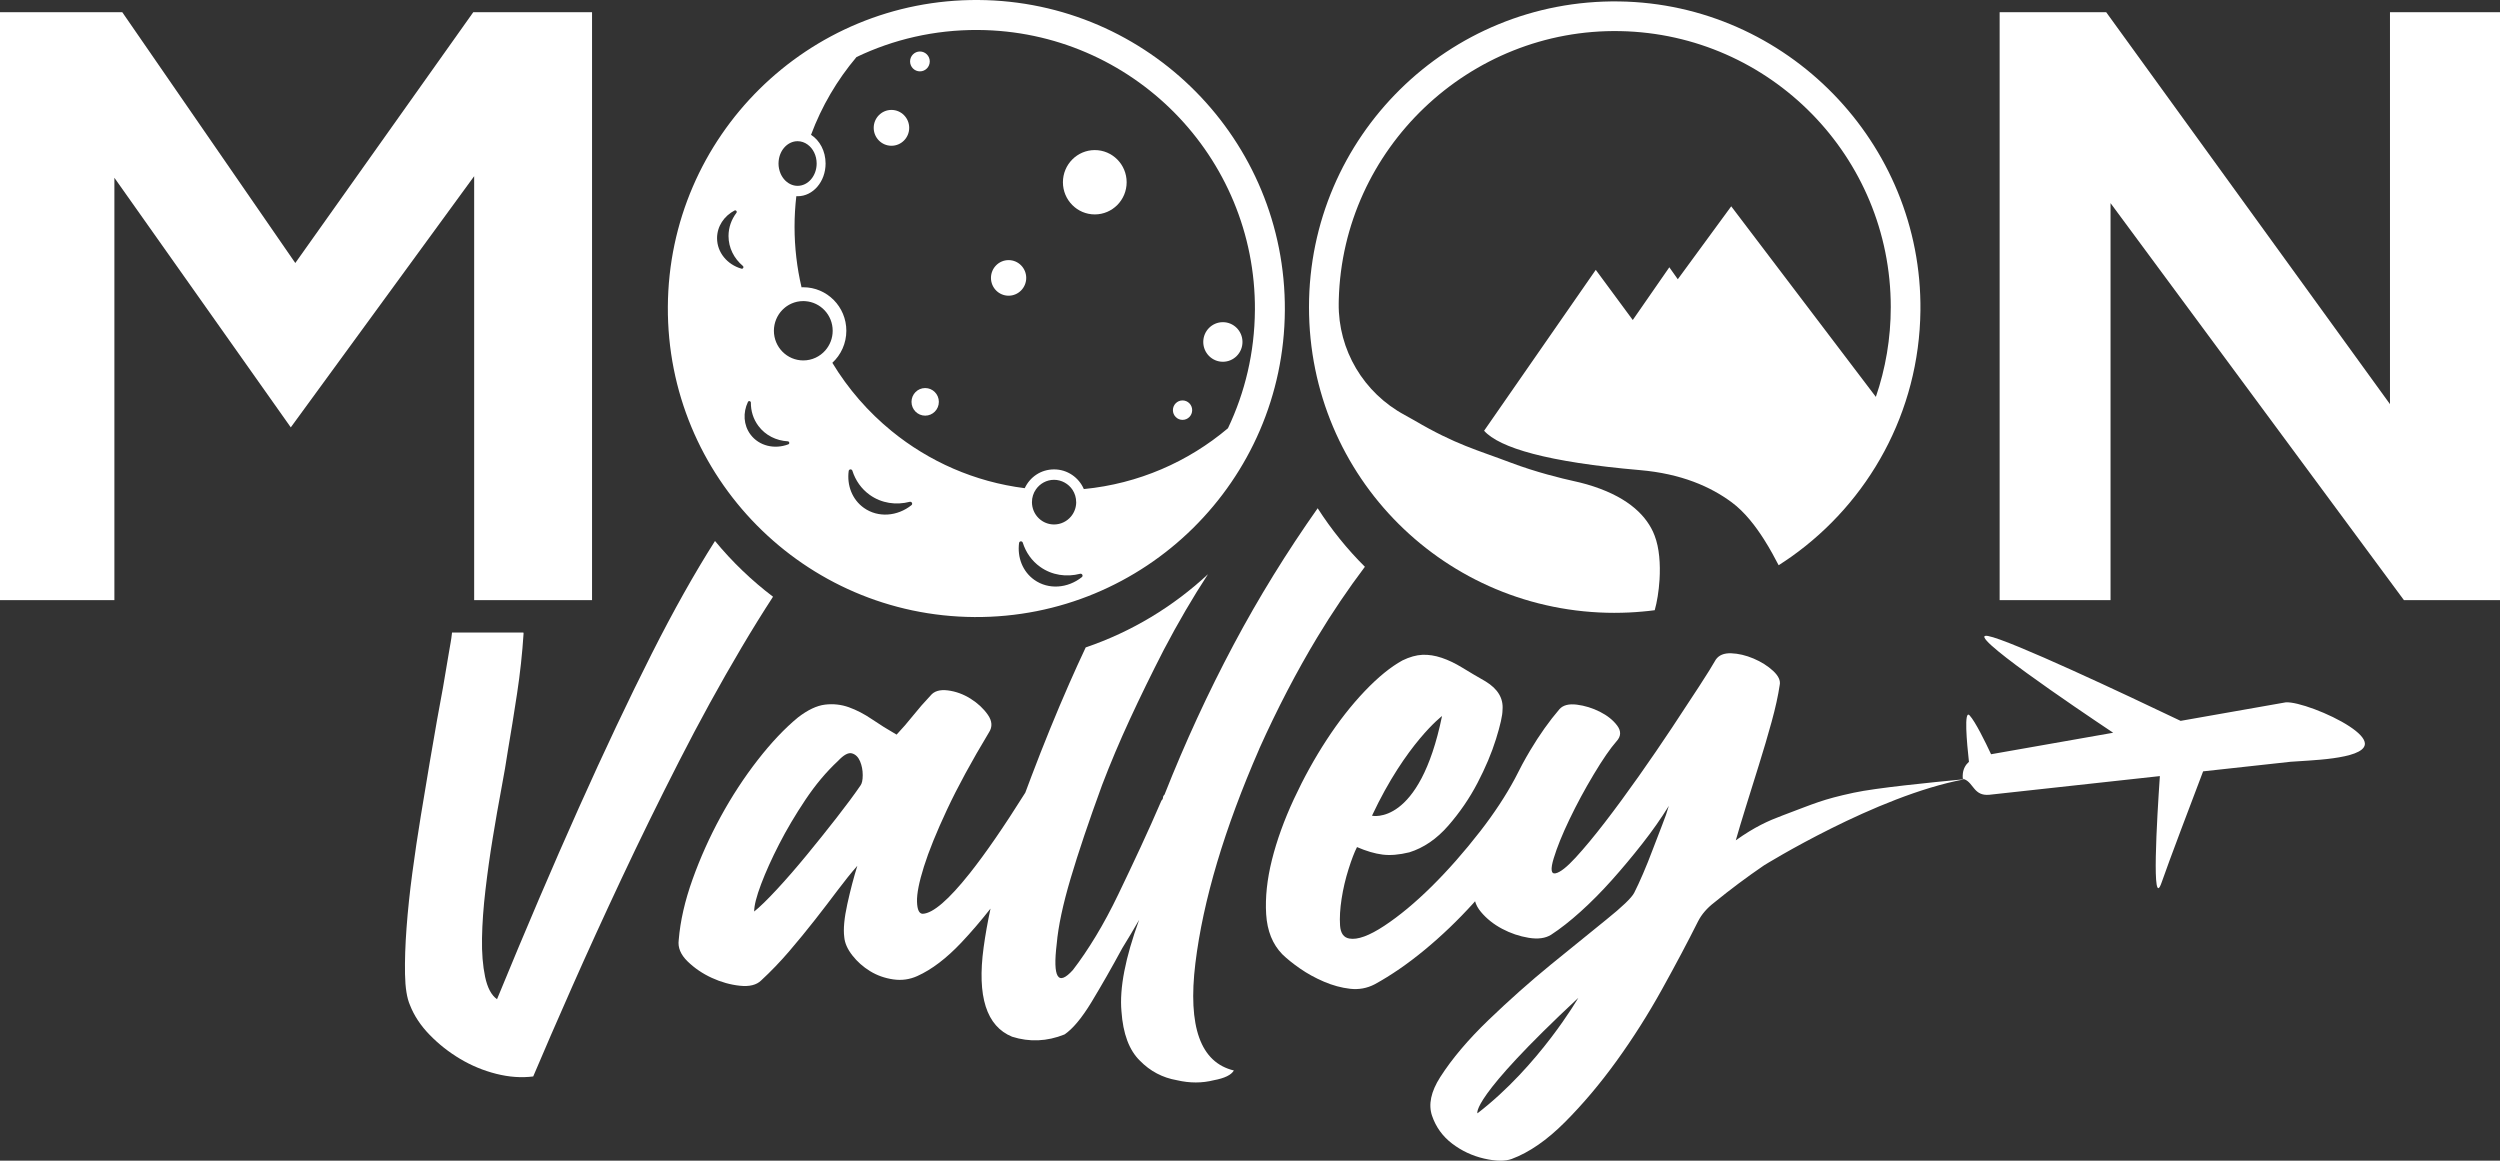 <?xml version="1.0" encoding="UTF-8"?>
<svg id="Layer_1" data-name="Layer 1" xmlns="http://www.w3.org/2000/svg" viewBox="0 0 2135.67 991.54">
  <rect x="0" y="0" width="2135.67" height="991.54" fill="#333333" stroke="none"/>
  <defs>
    <style>
      .cls-1 {
        fill: #fff;
      }
    </style>
  </defs>
  <path class="cls-1" d="m633.41,553.27c8.99-15.18,17.97-29.68,26.96-43.51-18.31-13.87-34.95-29.87-49.57-47.62-17.46,27.47-35.46,59.52-54.01,96.25-39.03,77.27-83.1,175.68-132.2,295.22-4.83-3.41-8.22-9.81-10.19-19.21-1.97-9.39-2.86-20.38-2.63-32.98.21-12.59,1.2-26.36,2.96-41.31,1.75-14.94,3.83-29.78,6.25-44.51,2.41-14.73,4.82-28.5,7.23-41.3,2.41-12.81,4.28-23.7,5.59-32.66,2.63-15.37,5.26-31.7,7.89-48.99,2.63-17.29,4.49-34.47,5.59-51.55.16-2.55-.29,1.77-.18-.74h-60.94c-.83,7.69-1.33,8.78-2.67,17.07-3.29,20.29-6.69,39.6-10.19,57.96-1.76,9.83-3.84,21.88-6.25,36.18-2.42,14.31-4.93,29.46-7.56,45.47-2.63,16.01-5.05,32.24-7.24,48.67-2.2,16.44-3.84,32.02-4.93,46.75-1.1,14.73-1.54,27.97-1.32,39.71.21,11.75,1.64,20.6,4.28,26.57,3.5,8.97,9.09,17.4,16.77,25.3,7.67,7.9,16.33,14.73,25.98,20.49,9.64,5.76,19.95,10.03,30.91,12.81,10.95,2.77,21.48,3.52,31.57,2.24,9.21-21.78,20.28-47.28,33.22-76.53,12.93-29.24,27.07-60.2,42.42-92.86,15.34-32.66,31.67-65.96,49-99.9,17.32-33.94,35.08-66.28,53.28-97.02Z"/>
  <path class="cls-1" d="m1075.72,639.73c15.34-34.15,31.9-65.96,49.66-95.42,12.68-21.04,26.24-41.05,40.6-60.13-15.19-15.09-28.71-31.87-40.34-50-26.53,37.65-50.43,76.38-71.63,116.22-21.93,41.21-41.66,84-59.2,128.4-.88.86-1.31,1.71-1.31,2.56s-.44,1.71-1.32,2.56c-5.7,13.24-11.62,26.48-17.76,39.71-6.14,13.24-12.5,26.69-19.07,40.34-6.15,12.81-12.5,24.66-19.08,35.54-6.57,10.88-13.15,20.6-19.73,29.14-12.73,14.09-17.33,6.62-13.81-22.41,1.31-14.94,5.26-33.51,11.84-55.71,6.58-22.19,15.56-48.88,26.97-80.05,7.01-18.35,14.9-37.03,23.68-56.04,8.77-18.99,18.42-38.74,28.94-59.23,12.22-23.3,24.82-44.82,37.78-64.67-29.77,27.71-65.27,49.21-104.46,62.54-4.82,10.26-9.57,20.66-14.22,31.27-10.97,24.97-21.7,51.34-32.23,79.09-1.79,4.64-3.45,9.16-5.14,13.7-18.17,28.97-33.99,51.94-47.47,68.91-17.98,22.64-31.35,34.16-40.12,34.58-3.07,0-4.72-3.41-4.93-10.25-.23-6.82,1.75-16.86,5.92-30.1,4.16-13.23,10.74-29.46,19.73-48.67,8.98-19.21,20.93-41.19,35.84-65.96,3.06-4.7,2.74-9.71-.99-15.05-3.73-5.33-8.66-9.93-14.8-13.77-6.14-3.84-12.61-6.18-19.4-7.04-6.8-.85-11.74.64-14.8,4.48-5.26,5.55-10.2,11.21-14.8,16.97-4.6,5.77-9.32,11.21-14.14,16.33-7.46-4.26-14.47-8.65-21.04-13.13-6.58-4.48-13.16-7.89-19.73-10.25-6.58-2.34-13.38-3.09-20.39-2.24-7.02.86-14.7,4.48-23.02,10.89-11.41,9.39-22.92,21.56-34.53,36.5-11.62,14.95-22.14,31.06-31.57,48.35-9.42,17.29-17.43,35.12-24.01,53.48-6.58,18.36-10.52,35.65-11.84,51.87-.87,6.4,1.65,12.49,7.56,18.25,5.92,5.76,12.83,10.47,20.72,14.09,7.89,3.63,15.9,5.87,24.01,6.72,8.11.86,14.14-.64,18.09-4.48,8.32-7.68,16.33-16.01,24.01-24.97,7.67-8.96,15.01-17.93,22.03-26.89,7.01-8.97,13.48-17.39,19.4-25.3,5.92-7.89,11.51-14.83,16.77-20.82-3.07,9.83-5.92,20.71-8.55,32.66-2.63,11.96-3.51,21.36-2.63,28.18.43,5.12,2.73,10.35,6.91,15.69,4.16,5.34,9.21,9.83,15.13,13.45,5.92,3.63,12.49,5.98,19.73,7.04,7.24,1.07,14.14.11,20.72-2.88,12.27-5.54,24.77-15.05,37.49-28.5,8.47-8.96,16.78-18.7,24.96-29.08-2.47,11.52-4.44,22.6-5.89,33.24-5.69,41.85,2.42,67.24,24.34,76.21,14.91,4.7,29.81,4.06,44.73-1.92,7.01-4.7,14.69-13.87,23.02-27.54,4.38-7.26,8.76-14.73,13.16-22.41,4.38-7.69,8.76-15.58,13.15-23.69,2.63-4.26,5.15-8.43,7.57-12.49,2.4-4.05,4.71-8,6.91-11.84-11.84,32.45-16.89,58.5-15.13,78.13,1.32,19.21,6.58,33.3,15.79,42.26,8.76,8.97,19.29,14.51,31.57,16.65,10.95,2.56,21.48,2.56,31.57,0,9.21-1.71,14.9-4.48,17.1-8.32-28.51-6.83-39.46-37.36-32.88-91.58,6.58-53.79,24.77-114.84,54.59-183.15Zm-340.7,31.38c-5.26,7.68-12.07,16.87-20.39,27.53-8.33,10.68-16.88,21.36-25.65,32.02-8.78,10.68-17.21,20.39-25.32,29.14-8.12,8.76-14.58,15.05-19.4,18.89,0-5.12,1.97-12.91,5.92-23.37,3.95-10.46,9.1-21.87,15.46-34.26,6.35-12.38,13.81-24.97,22.36-37.78,8.55-12.81,17.86-23.9,27.95-33.3,4.82-5.13,8.77-7.26,11.84-6.4,3.06.86,5.36,3.1,6.91,6.72,1.53,3.63,2.3,7.59,2.3,11.85s-.66,7.27-1.97,8.97Z"/>
  <path class="cls-1" d="m2007.25,620.62c-16.83-11.1-45.08-21.47-54.71-20.61l-89.7,15.8c-47.25-22.58-145.75-68.99-164.5-72.51-21.84-4.1,74.55,61.08,106.88,82.66l-104.31,18.36c-5.11-10.93-13.42-27.83-18.32-33.17-5-5.44-2.38,23.46-.58,39.65-2.79,2.44-4.66,5.65-5.19,9.8-.18,1.42-.21,2.97-.06,4.62.46.12.87.29,1.29.45-29.69,2.85-75.35,7.39-94.47,11.52-27.18,5.87-32.82,8.94-60.91,19.47-12.18,4.57-23.61,9.67-39.83,21.2,2.19-7.69,5.03-17.18,8.55-28.5,3.5-11.3,7.23-23.26,11.18-35.86,3.94-12.59,7.56-24.86,10.85-36.82,3.29-11.95,5.59-22.41,6.91-31.38.87-3.84-.99-7.89-5.59-12.17-4.6-4.26-10.2-7.78-16.77-10.57-6.58-2.77-12.94-4.26-19.08-4.48-6.14-.21-10.52,1.6-13.16,5.44-2.63,4.7-7.35,12.28-14.14,22.73-6.8,10.47-14.58,22.32-23.35,35.54-8.78,13.24-18.2,27.01-28.28,41.31-10.09,14.31-19.73,27.44-28.94,39.39-9.21,11.96-17.54,21.99-24.99,30.1-7.46,8.12-13.16,12.6-17.1,13.45-3.95.86-4.5-3.41-1.65-12.8,2.85-9.39,7.34-20.49,13.48-33.3,6.14-12.81,13.04-25.61,20.72-38.42,7.67-12.81,14.14-22.2,19.4-28.18,3.95-4.26,4.16-8.75.66-13.45-3.51-4.69-8.45-8.65-14.8-11.85-6.36-3.2-12.94-5.22-19.73-6.08-6.8-.85-11.74.43-14.8,3.84-8.78,10.25-17.1,21.99-24.99,35.22-4.67,7.83-8.99,15.87-13.05,24.07-7.88,14.7-17.78,29.74-29.7,45.1-13.6,17.51-27.41,33.2-41.44,47.07-14.04,13.88-27.52,25.08-40.45,33.62-12.94,8.54-22.92,12.17-29.93,10.89-4.83-.85-7.46-4.59-7.89-11.21-.44-6.61,0-14.19,1.32-22.73,1.31-8.54,3.29-16.97,5.92-25.3,2.63-8.32,5.04-14.62,7.24-18.89,7.89,3.42,15.13,5.55,21.7,6.4,6.58.86,14.25.22,23.02-1.92,12.27-3.84,23.35-11.41,33.22-22.73,9.86-11.31,18.19-23.47,24.99-36.5,6.79-13.02,12.06-25.51,15.79-37.46,3.72-11.95,5.59-20.27,5.59-24.97.87-9.81-3.94-17.93-14.47-24.34-7.46-4.26-14.14-8.22-20.06-11.85-5.92-3.62-11.74-6.4-17.43-8.32-5.7-1.92-11.18-2.77-16.44-2.56-5.26.22-10.96,1.82-17.1,4.8-10.09,5.55-20.83,14.31-32.23,26.26-11.4,11.96-22.26,25.84-32.56,41.63-10.31,15.8-19.63,32.66-27.95,50.59-8.32,17.93-14.57,35.22-18.74,51.87-4.16,16.65-5.81,32.13-4.94,46.43.88,14.31,5.49,25.73,13.81,34.26,3.95,3.84,8.99,7.9,15.13,12.17,6.14,4.27,12.93,8.01,20.39,11.21,7.45,3.2,14.9,5.23,22.36,6.08,7.45.86,14.47-.42,21.05-3.84,14.03-7.68,28.28-17.5,42.75-29.46,14.47-11.95,28.28-25.18,41.44-39.7.53-.58,1.02-1.19,1.54-1.78.84,3.08,2.51,6.13,5.03,9.14,4.83,5.77,10.85,10.57,18.09,14.41,7.23,3.84,14.8,6.4,22.69,7.69,7.89,1.28,14.25.43,19.07-2.56,7.89-5.13,16.33-11.74,25.33-19.86,8.98-8.1,17.86-17.07,26.64-26.89,8.77-9.81,17.43-20.17,25.98-31.06,8.55-10.88,16.11-21.66,22.69-32.34-1.32,4.7-3.29,10.36-5.92,16.97-2.63,6.62-5.26,13.45-7.89,20.49-2.63,7.04-5.38,13.88-8.22,20.49-2.86,6.62-5.38,12.07-7.56,16.33-2.2,4.27-10.2,11.96-24.01,23.05-13.81,11.11-29.6,23.91-47.36,38.42-17.76,14.52-35.4,30.21-52.95,47.07-17.53,16.87-31.34,33.19-41.44,48.99-7.89,12.38-10.2,23.37-6.91,32.98,3.29,9.61,8.99,17.5,17.1,23.69,8.12,6.19,17.21,10.46,27.3,12.81,10.09,2.34,17.99,2.45,23.68.32,14.9-5.55,30.03-16.01,45.38-31.38,15.34-15.37,30.03-32.77,44.07-52.19,14.03-19.42,26.97-39.8,38.81-61.16,11.84-21.34,22.14-40.77,30.91-58.28,3.06-5.97,7.66-11.3,13.81-16.01,13.59-11.1,27.73-21.66,42.42-31.7,0,0,95.98-59.66,171.37-73.59,7.92,3.34,8.01,14.4,21.13,13.23l145.76-15.96c-2.53,36.78-7.22,116.27,1.52,90.82,5.83-16.97,27.23-73.32,35.43-94.87l74.87-8.2c13.48-1.19,61.63-1.83,63.28-14.71.05-.37.05-.77.02-1.17-.38-4.3-5.57-9.35-13-14.25Zm-775.36-8.95c-19.35,94.53-59.84,85.17-59.84,85.17,28.96-61.76,59.84-85.17,59.84-85.17Zm30.24,339.41s-6.61-12.12,86.15-98.62c0,0-33.66,58.3-86.15,98.62Z"/>
  <polygon class="cls-1" points="405.06 512.69 505.76 512.69 505.76 10.41 404.31 10.41 252.26 224.68 104.44 10.41 0 10.41 0 512.69 97.72 512.69 97.72 151.87 248.41 365.09 405.06 150.52 405.06 512.69"/>
  <polygon class="cls-1" points="2041.68 10.41 2041.68 345.24 1799.24 10.41 1708.23 10.41 1708.23 512.69 1802.97 512.69 1802.97 173.52 2053.61 512.69 2135.67 512.69 2135.67 10.41 2041.68 10.41"/>
  <path class="cls-1" d="m1379.4,523.52c7.97,0,15.85-.36,23.64-1.08,3.53-.29,7.05-.68,10.54-1.15,1.91-6.75,3.51-16.19,4.12-26.25.77-12.99-.13-27-4.23-37.51-.41-1.08-.86-2.18-1.37-3.31-7.43-15.94-23.97-31.02-56.66-40.49-3.8-1.1-7.65-2.01-11.51-2.86-8.85-1.95-31.51-7.34-53.7-15.77-27.9-10.6-46.65-15.17-81.93-35.93-2.67-1.57-5.44-3.11-8.28-4.63-35.1-18.88-56.94-55.52-56.41-95.37.01-1.07.04-2.13.06-3.2,3.42-128.96,111.55-231.95,240.53-229.38,128.03,2.55,231.02,107.13,231.02,235.77,0,26.84-4.48,52.64-12.74,76.69l-123.56-162.8-45.64,62.3-7.23-10.22-31.23,45.05-31.61-42.85-95.39,137.45c13.13,14.63,54.22,26.82,133.29,33.64,34.97,3.04,60.16,14.05,78.35,27.58,10.92,8.08,20.2,20.15,27.45,31.57,5.29,8.31,9.52,16.28,12.52,22.09,3.34-2.12,6.59-4.31,9.81-6.56.34-.13.69-.34,1.04-.71,65.97-46.78,109.3-123.4,110.28-210.19,1.63-143.26-114.15-262.16-257.4-264.17-145.95-2.05-264.93,115.67-264.93,261.14s116.94,261.17,261.17,261.17Z"/>
  <path class="cls-1" d="m832.45,527.12c145.56.88,264.28-116.4,265.16-261.96C1098.48,119.6,981.2.91,835.65,0c-145.56-.88-264.26,116.4-265.13,261.96-.88,145.56,116.4,264.26,261.94,265.16Zm-151.05-368.36c-.53,0-1.05-.03-1.57-.09-.16-.02-.31-.05-.46-.07-.36-.05-.72-.11-1.07-.19-.18-.04-.35-.09-.53-.14-.32-.09-.64-.18-.96-.29-.18-.06-.35-.12-.53-.19-.31-.12-.62-.25-.92-.4-.16-.08-.32-.15-.48-.23-.32-.16-.64-.35-.95-.53-.13-.08-.26-.15-.39-.23-.86-.56-1.68-1.2-2.44-1.92-.13-.12-.25-.25-.37-.38-.24-.25-.48-.5-.71-.76-.15-.17-.29-.34-.43-.51-.19-.24-.38-.48-.56-.72-.15-.2-.29-.4-.43-.61-.16-.23-.31-.47-.46-.71-.14-.23-.28-.46-.42-.7-.12-.22-.24-.45-.35-.68-.14-.27-.28-.54-.41-.82-.06-.13-.11-.27-.17-.4-.54-1.28-.97-2.63-1.26-4.04,0-.03-.01-.06-.02-.1-.12-.56-.2-1.14-.27-1.72-.02-.18-.05-.35-.07-.53-.05-.47-.06-.95-.07-1.43,0-.22-.03-.44-.03-.66,0-.36.03-.7.05-1.05.01-.32.02-.64.05-.96.03-.37.09-.73.14-1.09.04-.3.08-.61.13-.91.07-.36.15-.71.23-1.07.07-.29.14-.58.21-.86.1-.35.21-.69.32-1.03.09-.27.19-.54.29-.81.13-.33.26-.66.4-.98.11-.26.23-.51.36-.76.15-.31.31-.63.48-.93.14-.25.29-.48.43-.72.18-.28.35-.57.54-.84.18-.25.37-.49.55-.73.18-.24.36-.48.55-.7.38-.45.78-.88,1.2-1.28.38-.37.78-.71,1.19-1.04.12-.09.24-.17.35-.26.3-.22.6-.44.91-.64.16-.11.33-.2.49-.3.28-.17.56-.33.84-.47.18-.09.37-.18.55-.27.28-.13.57-.25.86-.37.19-.07.38-.15.57-.21.3-.1.61-.19.92-.28.19-.05.37-.1.56-.15.35-.08.7-.14,1.05-.19.16-.02.32-.06.48-.07.52-.06,1.04-.09,1.57-.09,3.11,0,6.05,1.04,8.53,2.84,0,0,0,0,0,0,0,0,0,0,0,0,4.66,3.33,7.77,9.37,7.77,16.23,0,10.51-7.27,19.03-16.23,19.07h-.07Zm-10.79,103.93c.42-.33.84-.66,1.28-.96.25-.18.51-.34.77-.51.43-.28.87-.55,1.32-.81.29-.16.59-.31.88-.46.44-.23.89-.45,1.34-.65.33-.14.67-.27,1.01-.4.44-.17.88-.35,1.34-.49.39-.12.79-.22,1.18-.33.42-.11.84-.24,1.27-.33.49-.1.99-.17,1.49-.24.36-.05.71-.13,1.07-.16.85-.09,1.71-.14,2.59-.14.02,0,.04,0,.05,0,.56,0,1.12.02,1.66.07,0,0,0,0,0,0,0,0,0,0,0,0,13.1.86,23.46,11.84,23.46,25.28,0,6.44-2.39,12.29-6.28,16.77,0,0,0,0,0,0,0,0,0,0,0,0-4.61,5.27-11.35,8.58-18.84,8.58-13.87,0-25.1-11.35-25.1-25.35,0-.87.04-1.73.13-2.57,0-.07.02-.14.03-.21.08-.75.19-1.49.34-2.22.04-.2.1-.4.14-.6.13-.59.27-1.18.45-1.76.07-.24.16-.47.24-.7.18-.53.36-1.06.57-1.58.09-.23.2-.45.3-.68.23-.51.46-1.02.72-1.52.1-.2.22-.39.32-.59.29-.52.59-1.03.91-1.52.1-.15.2-.31.31-.46.36-.53.74-1.05,1.14-1.55.08-.1.16-.2.25-.3.4-.48.82-.94,1.25-1.39.17-.18.34-.35.52-.52.4-.39.81-.77,1.24-1.14.22-.18.44-.36.66-.54Zm54.39,139.68c.25-1.73,2.66-1.89,3.17-.23,2.59,8.17,7.57,15.47,14.88,20.67,10.06,7.16,22.45,8.89,34.09,5.88,1.71-.43,2.86,1.76,1.49,2.86-12,9.57-28.48,10.96-40.64,2.32-10.06-7.14-14.59-19.34-12.99-31.5Zm-52.03-25.37c1.44.09,1.8,2.09.45,2.59-11.75,4.46-24.97,1.42-32.29-8.38-6.06-8.11-6.53-18.73-2.21-27.83.61-1.28,2.52-.81,2.52.61-.05,7.05,2.03,13.98,6.42,19.86,6.06,8.13,15.29,12.59,25.1,13.15Zm-45.53-197.14c1.26-.68,2.52.88,1.64,2-4.23,5.61-6.73,12.41-6.73,19.77,0,10.11,4.73,19.21,12.25,25.55,1.1.92.2,2.72-1.19,2.34-12.09-3.47-20.85-13.82-20.85-26.05,0-10.11,5.99-18.91,14.88-23.62Zm291.93,249.08c0,.34-.03.68-.05,1.02-.01.25-.01.51-.04.76-.03.33-.08.65-.13.97-.04.28-.07.56-.13.84-.06.3-.13.6-.2.9-.07.29-.14.57-.22.86-.08.28-.17.56-.27.83-.1.29-.2.57-.31.85-.1.26-.21.52-.33.78-.12.28-.26.55-.39.82-.13.25-.26.51-.4.76-.14.24-.28.48-.43.72-.17.27-.33.53-.51.79-.11.16-.24.32-.35.48-.23.31-.46.63-.71.92-.42.5-.87.98-1.34,1.44-.06.06-.12.11-.18.16-.41.39-.83.76-1.28,1.11-.11.09-.23.17-.34.26-.4.3-.81.59-1.24.86-.15.1-.3.19-.46.28-.4.24-.81.46-1.23.67-.18.09-.36.18-.54.26-.41.19-.83.36-1.25.52-.2.08-.4.16-.61.23-.42.14-.86.26-1.29.37-.21.05-.42.12-.64.17-.47.1-.94.18-1.42.24-.19.03-.38.07-.57.09-.67.07-1.36.12-2.05.12-.03,0-.06,0-.1,0-.65,0-1.29-.04-1.92-.11-.25-.03-.49-.08-.74-.11-.41-.06-.82-.12-1.22-.21-.28-.06-.56-.14-.84-.22-.35-.09-.7-.19-1.05-.3-.29-.09-.57-.21-.85-.31-.32-.12-.64-.25-.96-.39-.28-.13-.55-.26-.82-.4-.3-.15-.6-.31-.89-.48-.26-.15-.52-.31-.78-.48-.29-.18-.57-.38-.84-.58-.24-.17-.48-.35-.71-.53-.28-.22-.55-.46-.81-.7-.21-.18-.41-.37-.61-.56-.28-.28-.55-.57-.81-.86-.17-.19-.34-.37-.5-.56-.14-.16-.27-.34-.4-.51-.24-.31-.48-.62-.7-.95-.09-.14-.18-.28-.27-.42-.24-.37-.47-.75-.68-1.13-.07-.13-.14-.25-.2-.38-.22-.41-.42-.83-.6-1.26-.05-.12-.1-.24-.15-.36-.18-.45-.35-.9-.49-1.36-.04-.12-.08-.23-.11-.35-.15-.49-.27-.98-.38-1.48-.02-.1-.05-.2-.07-.3-.11-.57-.2-1.15-.26-1.74,0-.03,0-.06-.01-.09-.06-.64-.1-1.28-.1-1.94,0-4.05,1.24-7.79,3.38-10.87,3.42-4.95,9.1-8.2,15.51-8.2s12.43,3.42,15.81,8.62c0,0,0,0,0,0,1.94,2.99,3.08,6.57,3.08,10.45Zm-45.64,34.67c2.59,8.17,7.56,15.47,14.88,20.67,10.06,7.16,22.45,8.89,34.09,5.88,1.71-.43,2.86,1.76,1.49,2.86-12,9.57-28.48,10.96-40.64,2.32-10.06-7.14-14.59-19.34-12.99-31.5.25-1.73,2.66-1.89,3.17-.23Zm198.29-198.6c-.23,36.11-8.47,70.27-23.03,100.84-33.93,28.64-76.43,47.41-123.11,51.94-4.26-9.88-14.03-16.8-25.4-16.8s-20.65,6.57-25.08,16.05c0,0,0,0,0,0,0,0,0,0,0,0-42.8-5.4-81.86-22.81-113.68-48.77-20.06-16.34-37.24-36.09-50.68-58.33,0,0,0,0,0,0,7.36-6.8,11.96-16.57,11.96-27.4,0-20.53-16.48-37.15-36.81-37.15-.5,0-.99,0-1.46.05,0,0,0,0,0,0,0,0,0,0,0,0-3.9-16.62-5.97-33.93-5.97-51.74,0-8.83.52-17.54,1.51-26.12,0,0,0,0,0,0,0,0,0,0,0,0,.38.05.74.05,1.13.05,13.19,0,23.87-12.52,23.87-27.94,0-10.6-5.02-19.81-12.43-24.52,0,0,0,0,0,0,9.1-24.43,22.31-46.87,38.84-66.44,31.41-15.04,66.64-23.35,103.82-23.12,131.44.79,237.33,107.98,236.54,239.4Z"/>
  <path class="cls-1" d="m761.54,124.52c8.38,0,15.16-6.85,15.16-15.31s-6.79-15.31-15.16-15.31-15.16,6.85-15.16,15.31,6.79,15.31,15.16,15.31Z"/>
  <path class="cls-1" d="m785.86,60.97c4.65,0,8.41-3.8,8.41-8.49s-3.77-8.49-8.41-8.49-8.41,3.8-8.41,8.49,3.77,8.49,8.41,8.49Z"/>
  <ellipse class="cls-1" cx="1044.66" cy="292.13" rx="16.75" ry="16.91"/>
  <ellipse class="cls-1" cx="935.24" cy="155.69" rx="27.22" ry="27.48"/>
  <ellipse class="cls-1" cx="861.61" cy="237.41" rx="15.06" ry="15.2"/>
  <path class="cls-1" d="m1010.21,358.69c4.55,0,8.23-3.72,8.23-8.31s-3.69-8.31-8.23-8.31-8.23,3.72-8.23,8.31,3.69,8.31,8.23,8.31Z"/>
  <ellipse class="cls-1" cx="790.35" cy="343.29" rx="11.68" ry="11.79"/>
</svg>